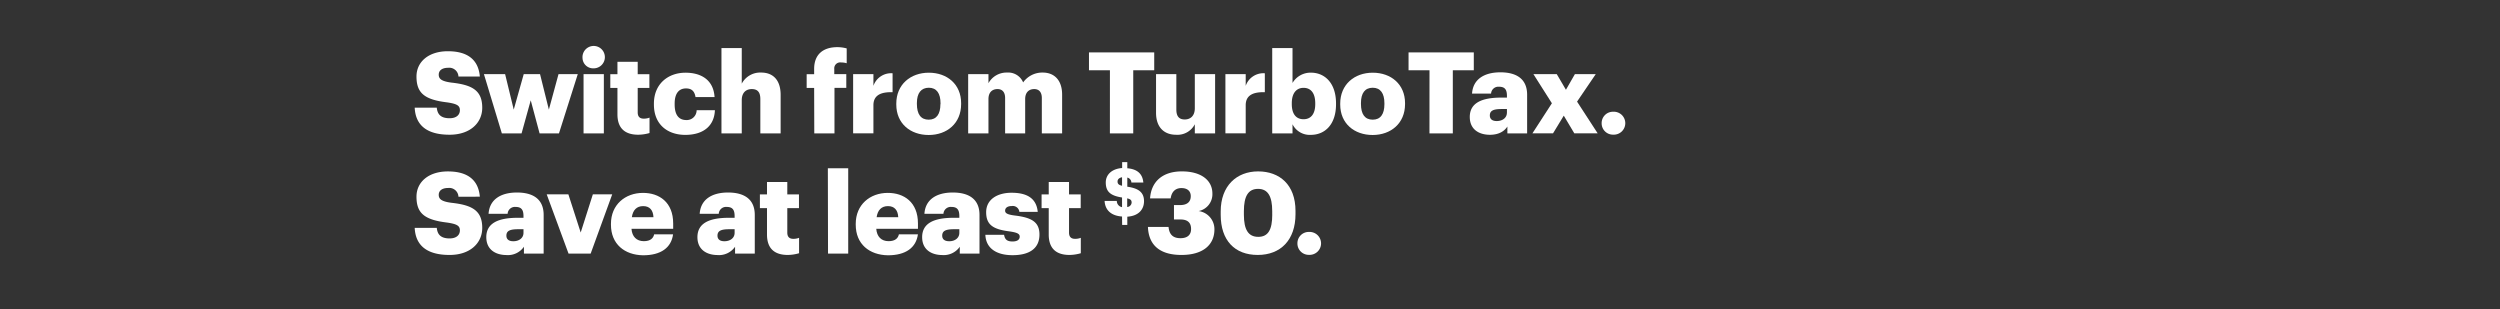 <svg xmlns="http://www.w3.org/2000/svg" viewBox="0 0 728 90"><rect x="0" y="0" width="728" height="90" fill="#333333" stroke="none"/><title>728x90 1</title><g id="Layer_2" data-name="Layer 2"><g id="Switch_from_TurboTax._Save_at_least_30." data-name="Switch from TurboTax. Save at least $30."><path d="M120.76,31.36h6.43c.17,1.68.93,3.07,3.73,3.07,2,0,3-1,3-2.35s-.89-1.85-3.73-2.27c-6.67-.8-8.91-2.78-8.91-7.53,0-4.26,3.5-7.36,9.14-7.36s8.88,2.38,9.31,7.36H133.5a2.68,2.68,0,0,0-3-2.54c-1.81,0-2.74.82-2.74,2s.73,1.92,3.67,2.31c6,.66,9,2.21,9,7.33,0,4.32-3.43,7.85-9.51,7.85C124.32,39.24,121,36.47,120.76,31.36Z" fill="#fff"/><path d="M140.92,21.59h6.17l2.51,10.33,2.91-10.33h4.75l2.57,10.33,2.81-10.33h5.61l-5.48,17.26h-5.64l-2.58-9.64-2.67,9.64h-5.74Z" fill="#fff"/><path d="M169.63,16.9a3.26,3.26,0,1,1,3.24,3A3.09,3.09,0,0,1,169.63,16.9Zm.3,4.69h5.91V38.85h-5.91Z" fill="#fff"/><path d="M179.8,33.3V25.61h-2.08v-4h2.08V18h5.9v3.6h3.4v4h-3.4v7.13c0,1.26.63,1.82,1.75,1.82a4.5,4.5,0,0,0,1.69-.3v4.49a12.42,12.42,0,0,1-3.27.49C182,39.24,179.8,37.36,179.8,33.3Z" fill="#fff"/><path d="M190.42,30.43v-.26c0-5.74,4.13-9,9.21-9,4.22,0,8.12,1.84,8.45,7.09h-5.55c-.26-1.62-1.05-2.51-2.77-2.51-2.08,0-3.3,1.49-3.3,4.39v.27c0,3,1.16,4.55,3.4,4.55a2.87,2.87,0,0,0,3-2.87h5.32c-.17,4.36-3.1,7.19-8.68,7.19C194.35,39.24,190.42,36.24,190.42,30.43Z" fill="#fff"/><path d="M210.09,14H216V24.36a6.08,6.08,0,0,1,5.67-3.23c3.34,0,5.65,2.07,5.65,6.5V38.85h-5.91v-10c0-1.95-.76-2.91-2.48-2.91S216,27,216,29.18v9.67h-5.91Z" fill="#fff"/><path d="M237.08,25.61H234.9v-4h2.18V20.07c0-4.29,2.68-6.34,6.77-6.34a10.5,10.5,0,0,1,2.71.37v4.32a5.52,5.52,0,0,0-1.62-.23,1.73,1.73,0,0,0-2,1.88v1.52h3.5v4H243V38.85h-5.88Z" fill="#fff"/><path d="M248.43,21.59h5.91V25a5.44,5.44,0,0,1,5.58-3.66v5.51c-3.6-.1-5.58,1-5.58,3.79v8.19h-5.91Z" fill="#fff"/><path d="M261,30.43v-.26c0-5.55,4.13-9,9.48-9s9.4,3.39,9.4,8.87v.27c0,5.61-4.12,9-9.44,9S261,36,261,30.43Zm12.88-.1v-.26c0-2.9-1.16-4.52-3.4-4.52S267,27.1,267,30v.27c0,3,1.16,4.58,3.44,4.58S273.85,33.21,273.85,30.33Z" fill="#fff"/><path d="M281.93,21.59h5.91v2.64a6,6,0,0,1,5.41-3.1A4.71,4.71,0,0,1,297.94,24a6.82,6.82,0,0,1,5.71-2.87c3.26,0,5.64,2.11,5.64,6.43V38.85h-5.91V28.55c0-1.75-.86-2.61-2.21-2.61-1.58,0-2.64,1-2.64,2.91v10h-5.84V28.55c0-1.75-.86-2.61-2.21-2.61-1.59,0-2.64,1-2.64,2.91v10h-5.91Z" fill="#fff"/><path d="M323.21,20.46h-6.1V15.25h19v5.21H330V38.85h-6.8Z" fill="#fff"/><path d="M336.64,32.84V21.59h5.91V31.88c0,1.95.76,2.91,2.44,2.91s2.94-1.06,2.94-3.27V21.59h5.91V38.85h-5.91V36.18a5.67,5.67,0,0,1-5.48,3.06C339.12,39.24,336.64,37.2,336.64,32.84Z" fill="#fff"/><path d="M356.84,21.59h5.91V25a5.43,5.43,0,0,1,5.57-3.66v5.51c-3.59-.1-5.57,1-5.57,3.79v8.19h-5.91Z" fill="#fff"/><path d="M376.38,36.18v2.67h-5.91V14h5.91V24.16a6.08,6.08,0,0,1,5.37-3c4,0,7.3,3,7.3,8.94v.26c0,5.94-3.27,8.91-7.33,8.91A5.59,5.59,0,0,1,376.38,36.18ZM383,30.33v-.26c0-3-1.32-4.49-3.4-4.49s-3.43,1.55-3.43,4.46v.26c0,2.94,1.29,4.42,3.43,4.42S383,33.17,383,30.33Z" fill="#fff"/><path d="M390.27,30.43v-.26c0-5.55,4.12-9,9.47-9s9.41,3.39,9.41,8.87v.27c0,5.61-4.13,9-9.44,9S390.27,36,390.27,30.43Zm12.87-.1v-.26c0-2.9-1.16-4.52-3.4-4.52s-3.43,1.55-3.43,4.45v.27c0,3,1.15,4.58,3.43,4.58S403.14,33.21,403.14,30.33Z" fill="#fff"/><path d="M416.27,20.46h-6.1V15.25h19v5.21h-6.11V38.85h-6.8Z" fill="#fff"/><path d="M428,34.06c0-4.06,3.43-5.64,9.17-5.64h1.65V28c0-1.65-.39-2.74-2.28-2.74a2.12,2.12,0,0,0-2.34,2h-5.54c.26-4.16,3.53-6.2,8.25-6.2s7.79,1.94,7.79,6.53V38.85h-5.75v-2c-.82,1.25-2.34,2.4-5.11,2.4C430.73,39.24,428,37.73,428,34.06Zm10.82-1.25V31.75h-1.55c-2.38,0-3.43.46-3.43,1.88,0,1,.66,1.62,2,1.62C437.56,35.25,438.81,34.29,438.81,32.81Z" fill="#fff"/><path d="M451.91,30.07l-5.38-8.48h6.8L456,26.14l2.61-4.55h6.07l-5.44,8,6,9.24h-6.8l-3.07-5.15-3.13,5.15h-6Z" fill="#fff"/><path d="M466.4,35.88a3.29,3.29,0,0,1,3.36-3.34,3.34,3.34,0,1,1,0,6.67A3.29,3.29,0,0,1,466.4,35.88Z" fill="#fff"/><path d="M120.76,66.36h6.43c.17,1.68.93,3.07,3.73,3.07,2,0,3-1,3-2.35s-.89-1.85-3.73-2.27c-6.67-.8-8.91-2.78-8.91-7.53,0-4.26,3.5-7.36,9.14-7.36s8.88,2.38,9.31,7.36H133.5a2.68,2.68,0,0,0-3-2.54c-1.81,0-2.74.82-2.74,2s.73,1.92,3.67,2.31c6,.66,9,2.21,9,7.33,0,4.32-3.43,7.86-9.51,7.86C124.32,74.25,121,71.47,120.76,66.36Z" fill="#fff"/><path d="M141.61,69.06c0-4.06,3.44-5.64,9.18-5.64h1.65V63c0-1.65-.4-2.74-2.28-2.74a2.12,2.12,0,0,0-2.34,2h-5.55c.27-4.16,3.54-6.2,8.26-6.2s7.78,1.94,7.78,6.53V73.85h-5.74v-2a5.65,5.65,0,0,1-5.11,2.42C144.35,74.25,141.61,72.73,141.61,69.06Zm10.83-1.25V66.75h-1.55c-2.38,0-3.43.46-3.43,1.88,0,1,.66,1.62,2,1.62C151.19,70.25,152.44,69.29,152.44,67.81Z" fill="#fff"/><path d="M159.2,56.59h6.31l3.59,11.12,3.54-11.12h5.64L172,73.85h-6.44Z" fill="#fff"/><path d="M177.91,65.43v-.26c0-5.55,4.13-9,9.34-9,4.72,0,8.78,2.7,8.78,8.91v1.55H183.89c.16,2.28,1.48,3.6,3.6,3.6,1.94,0,2.77-.9,3-2H196c-.52,3.89-3.53,6.11-8.74,6.11C181.87,74.25,177.91,71.08,177.91,65.43Zm12.38-2.18c-.1-2.08-1.12-3.23-3-3.23s-3,1.15-3.3,3.23Z" fill="#fff"/><path d="M203.09,69.06c0-4.06,3.43-5.64,9.18-5.64h1.65V63c0-1.65-.4-2.74-2.28-2.74a2.12,2.12,0,0,0-2.34,2h-5.55c.27-4.16,3.53-6.2,8.25-6.2s7.79,1.94,7.79,6.53V73.85h-5.74v-2a5.67,5.67,0,0,1-5.12,2.42C205.83,74.25,203.09,72.73,203.09,69.06Zm10.83-1.25V66.75h-1.55c-2.38,0-3.44.46-3.44,1.88,0,1,.66,1.62,2,1.62C212.66,70.25,213.92,69.29,213.92,67.81Z" fill="#fff"/><path d="M223.35,68.3V60.61h-2.07v-4h2.07V53h5.91v3.6h3.4v4h-3.4v7.13c0,1.26.63,1.82,1.75,1.82a4.42,4.42,0,0,0,1.68-.3v4.49a12.2,12.2,0,0,1-3.26.5C225.53,74.25,223.35,72.36,223.35,68.3Z" fill="#fff"/><path d="M241.07,49H247V73.85h-5.88Z" fill="#fff"/><path d="M249.19,65.43v-.26c0-5.55,4.13-9,9.34-9,4.72,0,8.78,2.7,8.78,8.91v1.55H255.17c.16,2.28,1.48,3.6,3.59,3.6,1.95,0,2.78-.9,3-2h5.54c-.53,3.89-3.53,6.11-8.74,6.11C253.15,74.25,249.19,71.08,249.19,65.43Zm12.38-2.18c-.1-2.08-1.12-3.23-3-3.23s-3,1.15-3.3,3.23Z" fill="#fff"/><path d="M268.53,69.06c0-4.06,3.43-5.64,9.18-5.64h1.65V63c0-1.65-.4-2.74-2.28-2.74a2.13,2.13,0,0,0-2.35,2h-5.54c.26-4.16,3.53-6.2,8.25-6.2s7.79,1.94,7.79,6.53V73.85h-5.74v-2a5.68,5.68,0,0,1-5.12,2.42C271.27,74.25,268.53,72.73,268.53,69.06Zm10.83-1.25V66.75H277.8c-2.37,0-3.43.46-3.43,1.88,0,1,.66,1.62,2.05,1.62C278.1,70.25,279.36,69.29,279.36,67.81Z" fill="#fff"/><path d="M286.94,68.37h5.45c.2,1.25.76,1.95,2.44,1.95,1.45,0,2.11-.56,2.11-1.42s-.82-1.22-3.2-1.55c-4.62-.6-6.57-1.95-6.57-5.55,0-3.83,3.4-5.67,7.4-5.67,4.26,0,7.23,1.45,7.62,5.57h-5.35A1.92,1.92,0,0,0,294.63,60c-1.28,0-1.94.56-1.94,1.35s.79,1.16,2.9,1.42c4.79.59,7.1,1.85,7.1,5.54,0,4.1-3,6-7.83,6S287.08,72.2,286.94,68.37Z" fill="#fff"/><path d="M305.39,68.3V60.61h-2.08v-4h2.08V53h5.91v3.6h3.4v4h-3.4v7.13c0,1.26.63,1.82,1.75,1.82a4.45,4.45,0,0,0,1.68-.3v4.49a12.28,12.28,0,0,1-3.27.5C307.57,74.25,305.39,72.36,305.39,68.3Z" fill="#fff"/><path d="M326.74,63.05c-3.33-.23-4.95-2-5.08-4.54h3.56a1.81,1.81,0,0,0,1.52,1.81V57.51C323.39,57,322,55.82,322,53.14c0-2.33,1.82-4,4.77-4.21V47.22h1.5V49c2.79.23,4.44,1.52,4.67,4.15h-3.48a1.52,1.52,0,0,0-1.19-1.44v2.66c2.94.42,4.87,1.42,4.87,4.21,0,2.35-1.52,4.31-4.87,4.52v2.41h-1.5Zm0-9V51.62c-.87.16-1.31.62-1.31,1.23S325.7,53.87,326.74,54.09Zm1.5,3.67v2.56A1.38,1.38,0,0,0,329.53,59C329.53,58.32,329.26,58,328.24,57.76Z" fill="#fff"/><path d="M334.28,66.09h6c.19,2,1.12,3.27,3.46,3.27,2.08,0,3.1-1,3.1-2.67,0-1.85-1-2.78-3.1-2.78h-1.88V59.72h1.75c2.11,0,3.14-.95,3.14-2.6,0-1.42-.93-2.35-2.71-2.35s-2.87,1.09-3.14,3h-6c.3-4.66,3.4-7.86,9.27-7.86,5.55,0,8.88,2.54,8.88,6.47a5,5,0,0,1-4,5.08,5.32,5.32,0,0,1,4.59,5.35c0,4.49-3.34,7.43-9.57,7.43C337.55,74.25,334.48,71.21,334.28,66.09Z" fill="#fff"/><path d="M355.47,62.56v-1c0-7.46,4.65-11.65,10.89-11.65s10.89,3.86,10.89,11.52v.92c0,7.5-4.29,11.89-11,11.89S355.47,70,355.47,62.56Zm15-.06v-1c0-4.33-1.25-6.5-4.12-6.5s-4.13,2.14-4.13,6.5v1c0,4.39,1.29,6.47,4.19,6.47S370.48,66.85,370.48,62.5Z" fill="#fff"/><path d="M377.81,70.88a3.29,3.29,0,0,1,3.36-3.34,3.34,3.34,0,1,1,0,6.67A3.29,3.29,0,0,1,377.81,70.88Z" fill="#fff"/></g><g id="Rect"><rect width="728" height="90" fill="none"/></g></g></svg>